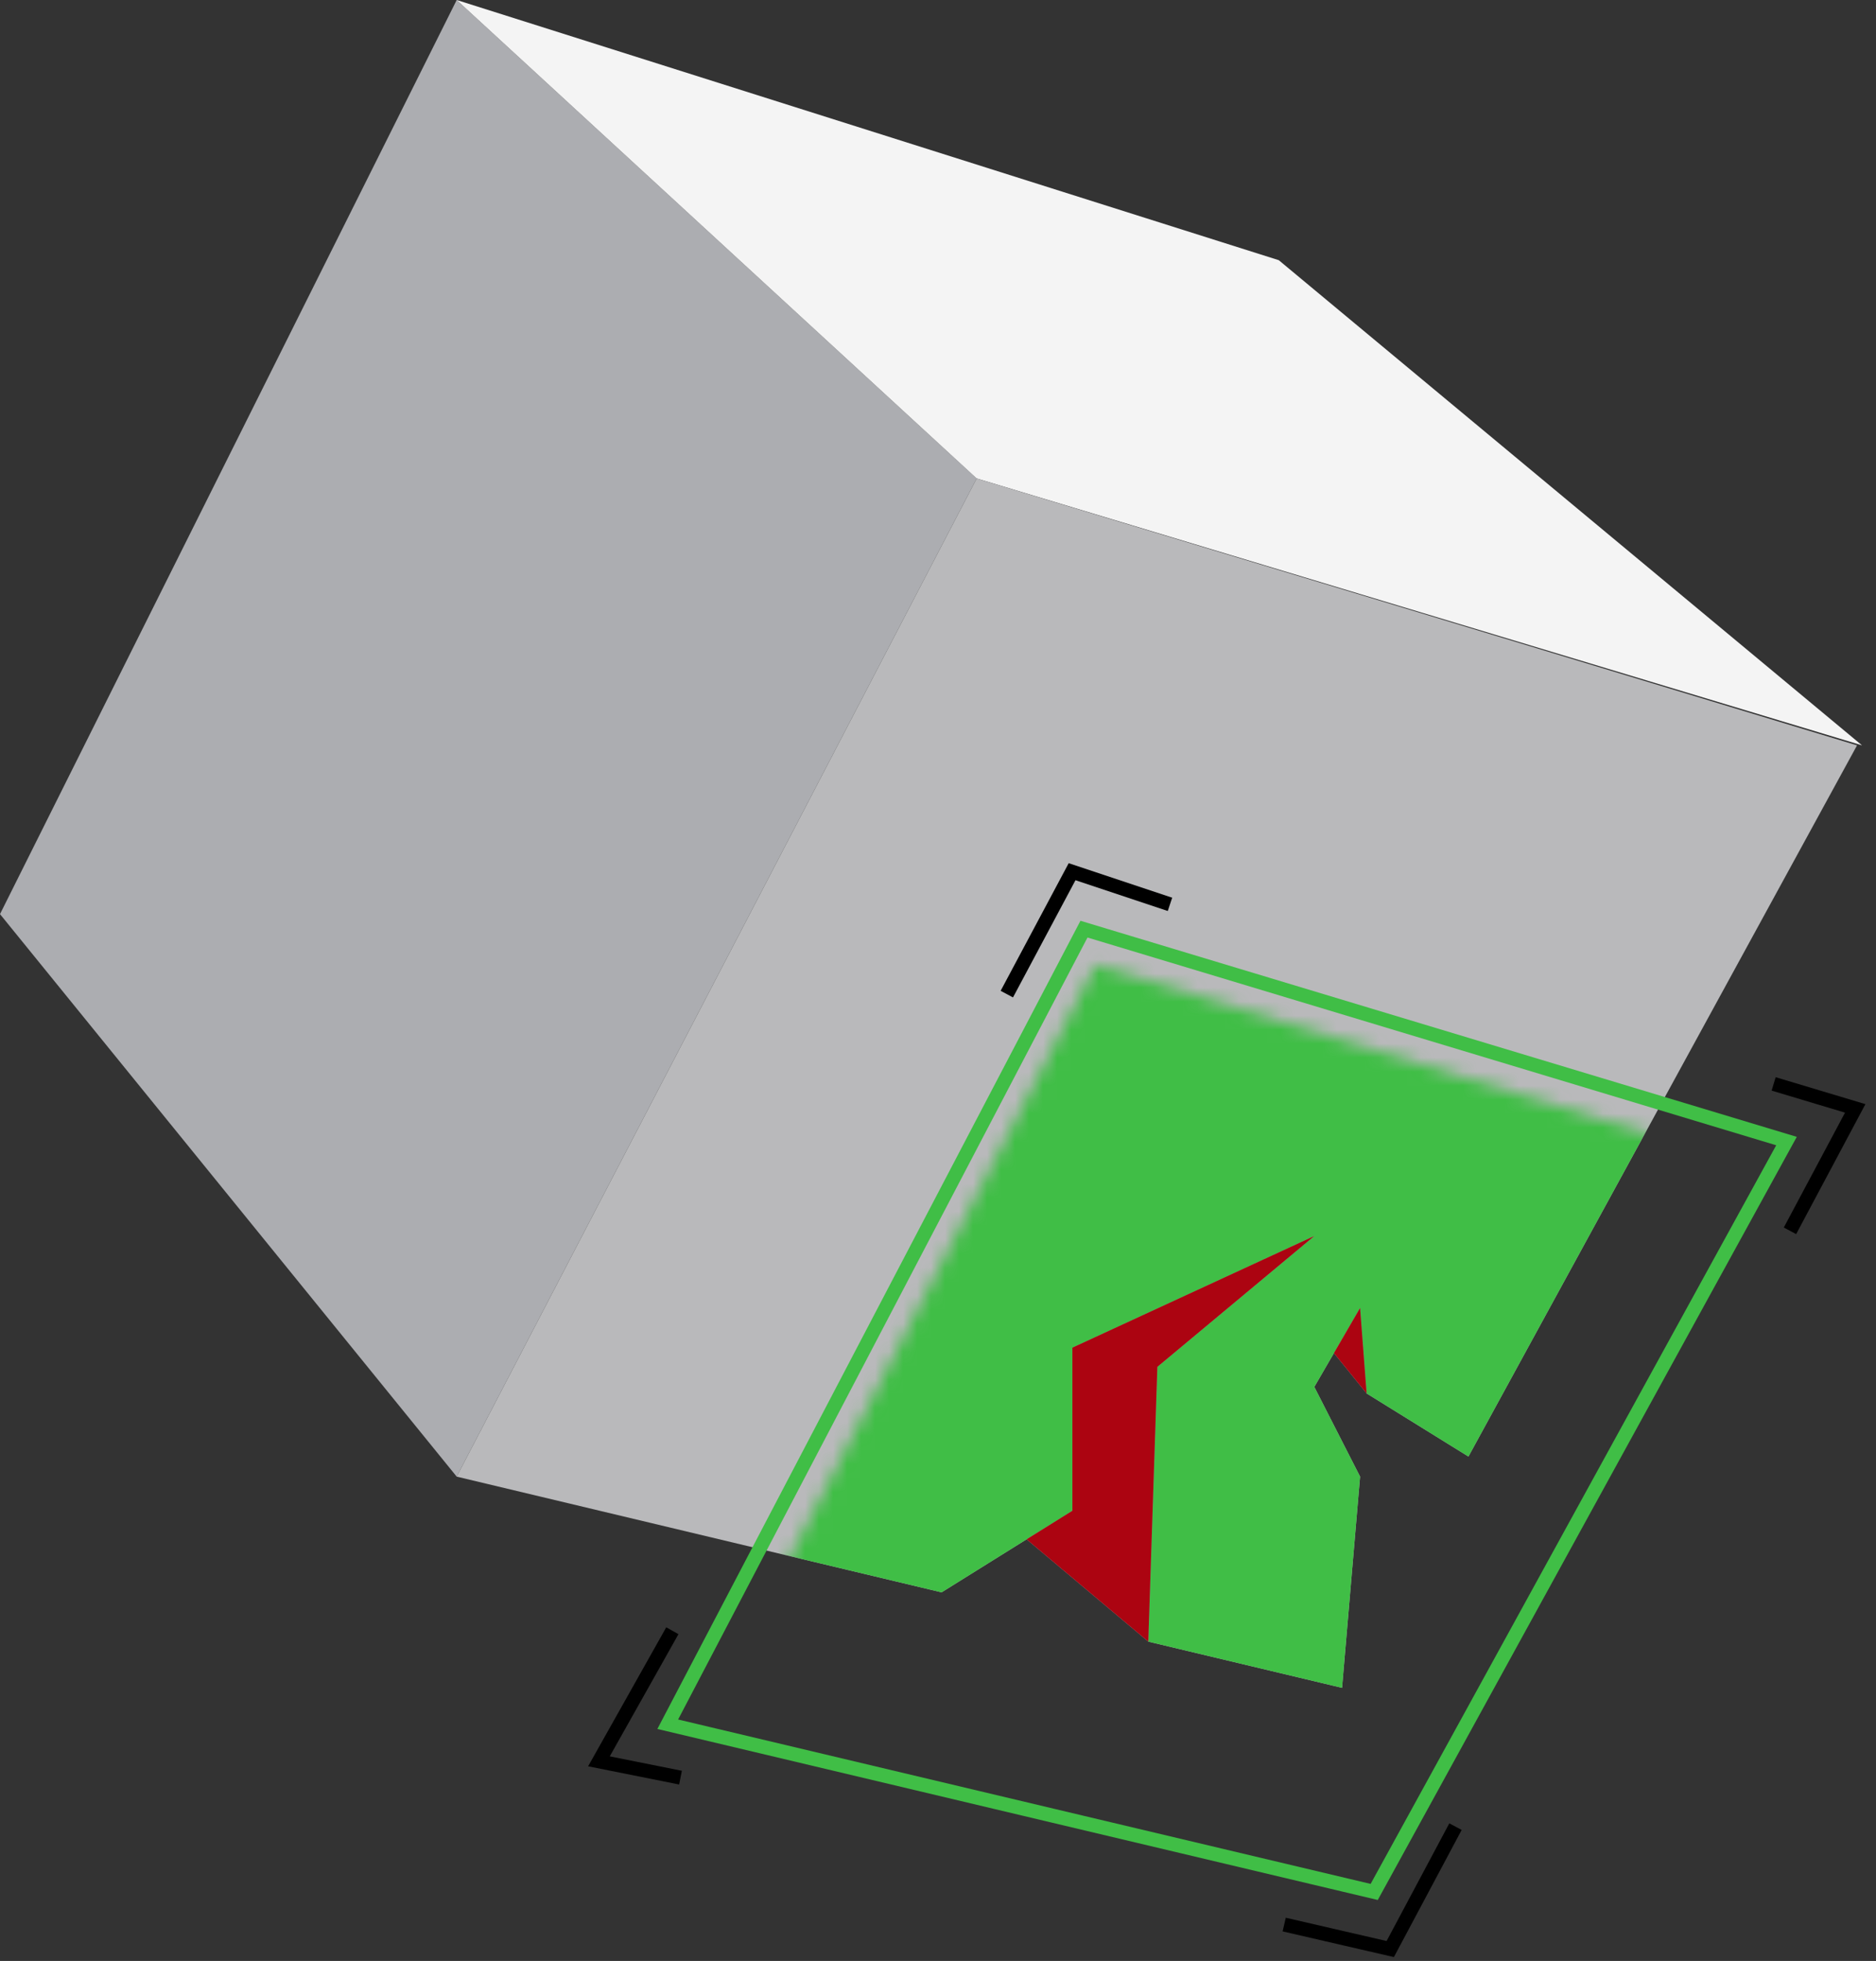 <svg width="134" height="140" viewBox="0 0 134 140" fill="none" xmlns="http://www.w3.org/2000/svg">
<rect x="0" y="0" width="134" height="140" fill="#333333" stroke="none"/>
<path d="M32.621 0L69.763 34.159L32.621 105.422L0 65.262L32.621 0Z" fill="#ACADB1"/>
<path d="M32.62 4.57764e-05L69.762 34.159L133 53.213L91.341 18.576L32.62 4.57764e-05Z" fill="#F4F4F4"/>
<path d="M76.598 107.859L67.257 113.684L32.62 105.422L69.762 34.159L132.646 53.213L104.888 103.989L97.616 99.484L97.149 93.38L93.88 99.017L97.149 105.422L95.861 120.502L82.02 117.201L82.67 97.584L93.88 88.243L76.598 96.215V107.859Z" fill="#B9B9BB"/>
<path d="M73.329 109.898L76.598 107.859V96.215L79.868 94.707L93.88 88.243L82.67 97.584L82.02 117.201L73.329 109.898Z" fill="#ACADB1"/>
<path d="M97.149 93.38L95.281 96.602L97.616 99.484L97.149 93.38Z" fill="#ACADB1"/>
<path d="M127.607 81.465L98.157 135.073L75.253 129.64L75.253 129.64L47.696 123.099L77.427 66.335L127.607 81.465Z" stroke="#40BE46"/>
<path d="M71.916 70.974L76.578 62.234L83.57 64.564" stroke="black"/>
<path d="M103.964 130.409L99.303 139.15L91.728 137.402" stroke="black"/>
<path d="M127.855 87.872L132.516 79.132L126.689 77.384" stroke="black"/>
<path d="M48.025 116.425L42.781 125.748L48.608 126.913" stroke="black"/>
<mask id="mask0_413_111" style="mask-type:alpha" maskUnits="userSpaceOnUse" x="51" y="68" width="74" height="65">
<path d="M97.308 132.517L76.421 127.491L51.128 121.4L78.25 68.867L124.169 82.913L97.308 132.517Z" fill="#B9B9BB"/>
</mask>
<g mask="url(#mask0_413_111)">
<path d="M32.621 0L69.763 34.159L32.621 105.422L0 65.262L32.621 0Z" fill="#AC0411"/>
<path d="M76.598 107.859L67.257 113.684L32.62 105.422L69.762 34.159L132.646 53.213L104.888 103.989L97.616 99.484L97.149 93.38L93.88 99.017L97.149 105.422L95.861 120.502L82.02 117.201L82.67 97.584L93.88 88.243L76.598 96.215V107.859Z" fill="#40BE46"/>
<path d="M73.329 109.898L76.598 107.859V96.215L79.868 94.707L93.88 88.243L82.67 97.584L82.02 117.201L73.329 109.898Z" fill="#AC0411"/>
<path d="M97.149 93.38L95.281 96.602L97.616 99.484L97.149 93.38Z" fill="#AC0411"/>
</g>
</svg>

